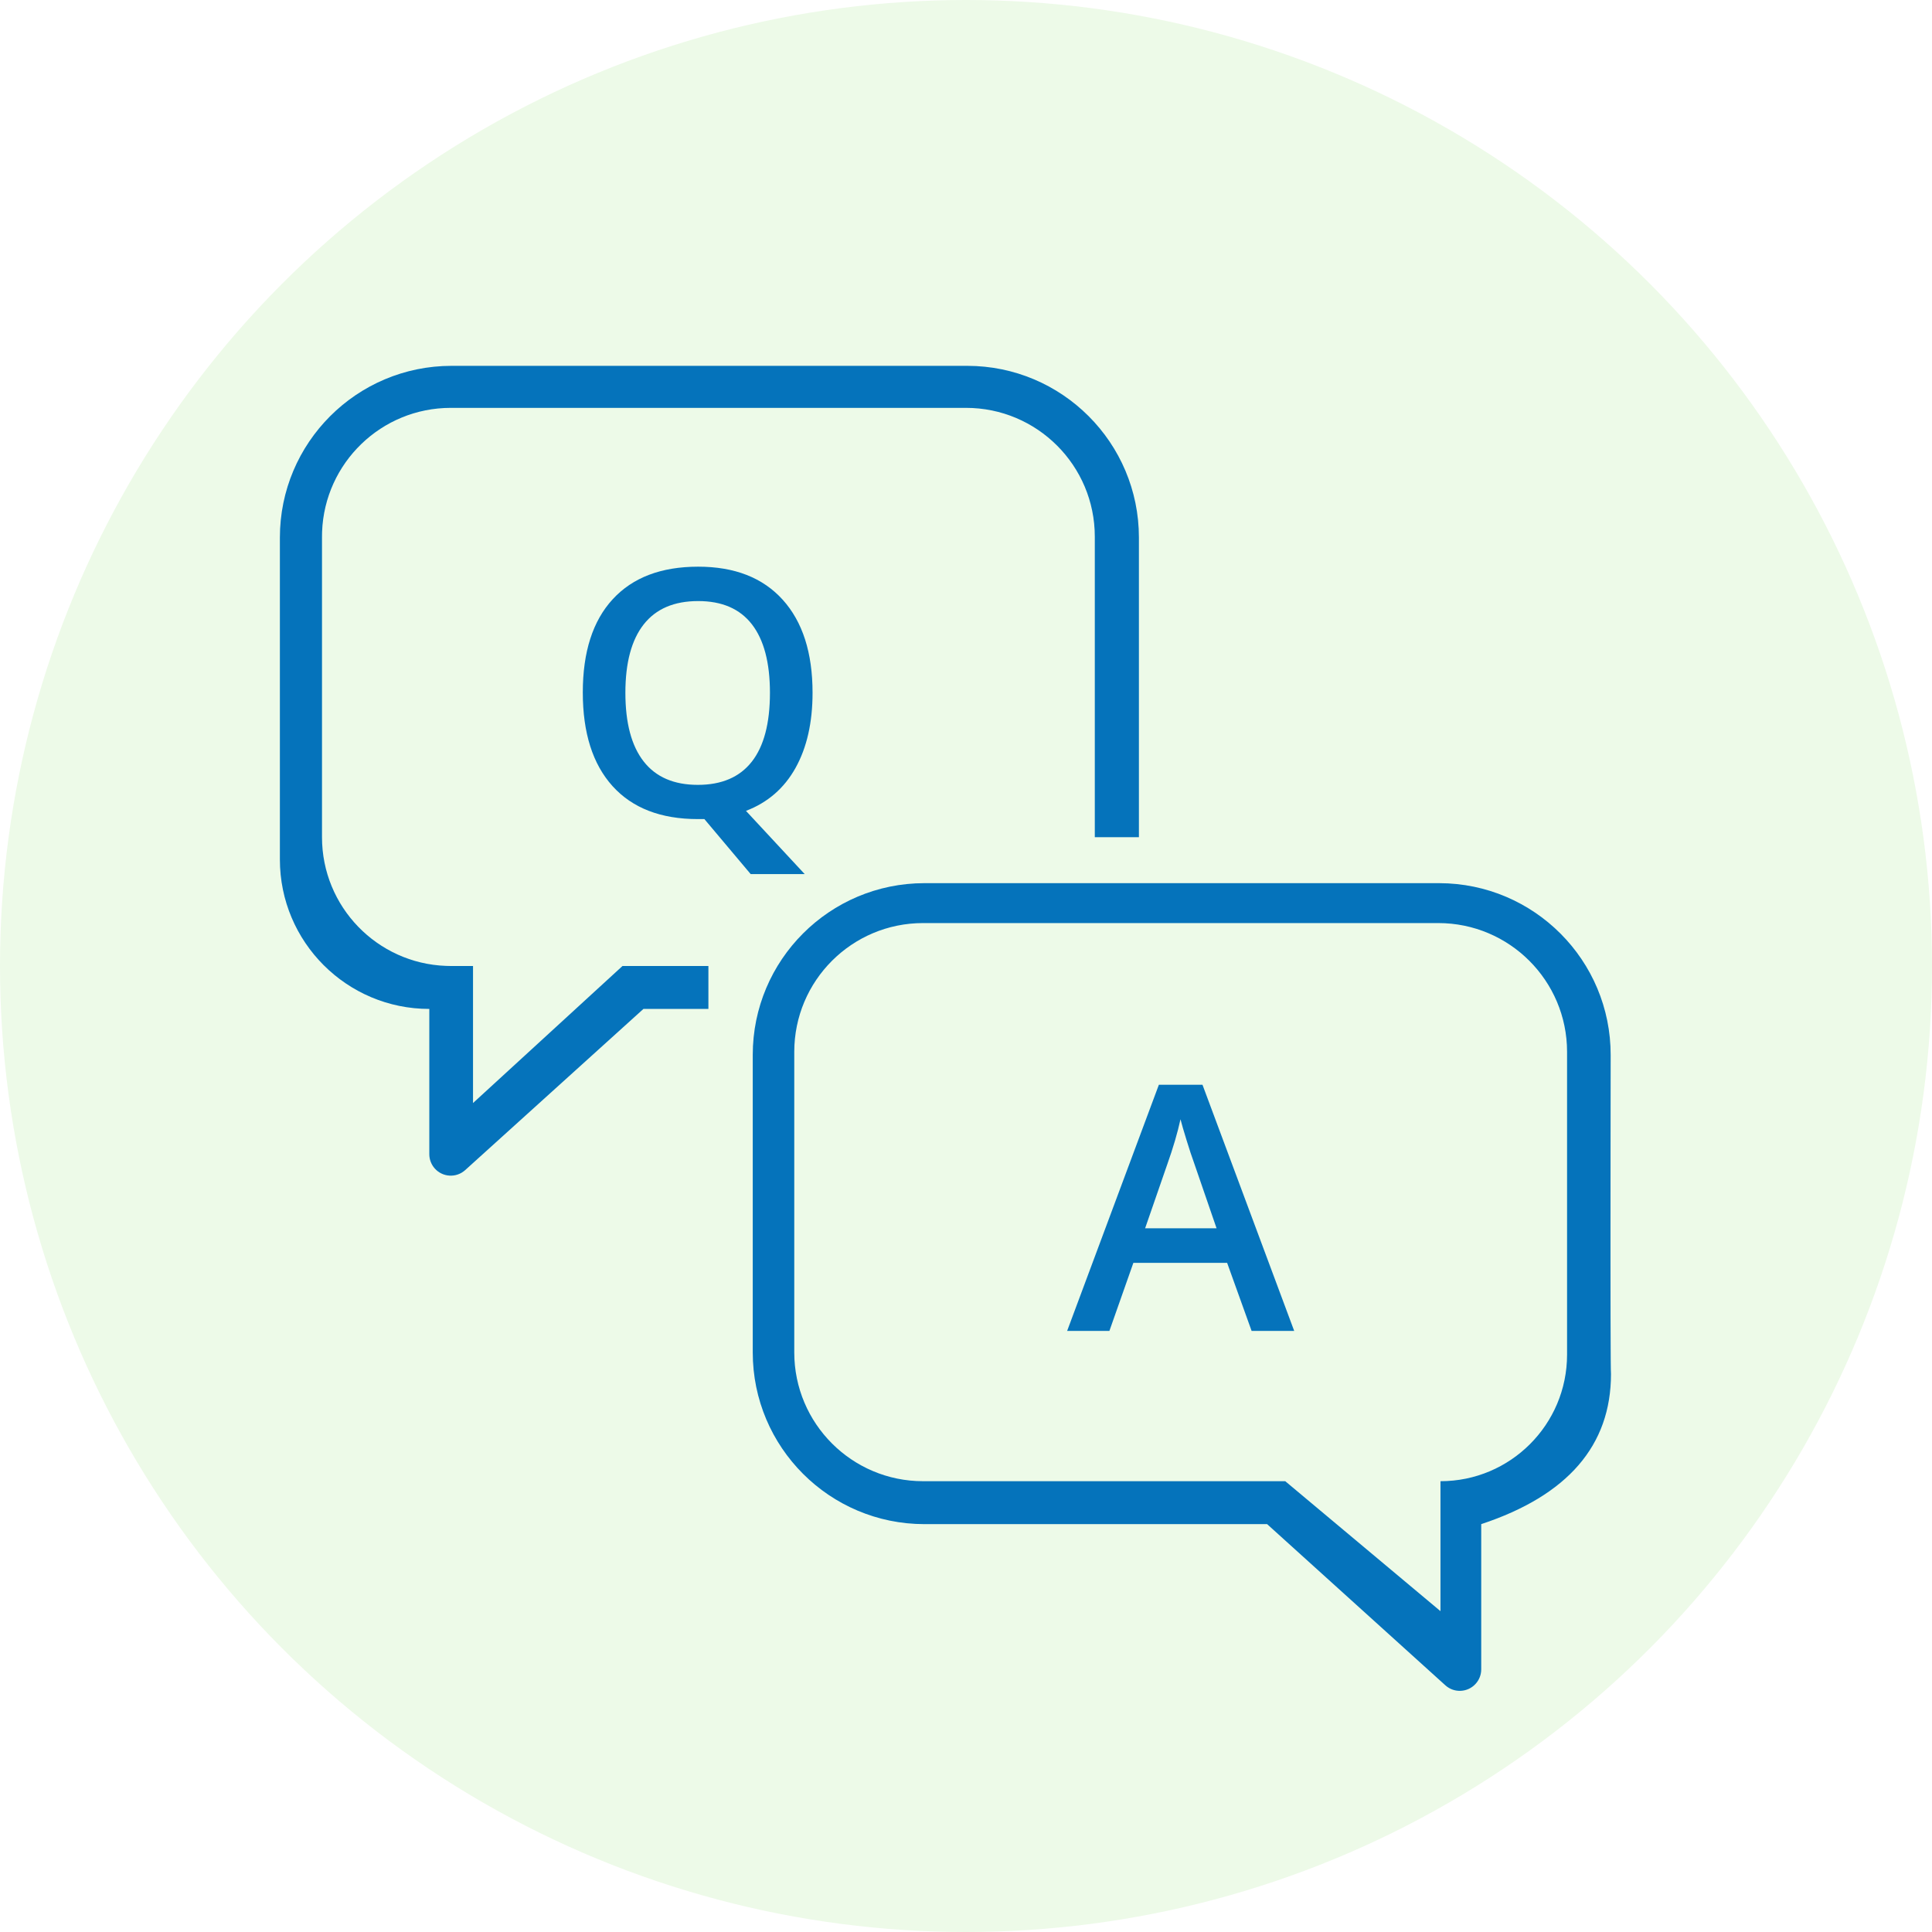 <?xml version="1.0" encoding="UTF-8"?>
<svg width="90px" height="90px" viewBox="0 0 90 90" version="1.1" xmlns="http://www.w3.org/2000/svg" xmlns:xlink="http://www.w3.org/1999/xlink">
    <title>icon-home-provider-faqs</title>
    <defs>
        <filter x="-19.0%" y="-19.4%" width="138.1%" height="138.7%" filterUnits="objectBoundingBox" id="filter-1">
            <feOffset dx="0" dy="2" in="SourceAlpha" result="shadowOffsetOuter1"></feOffset>
            <feGaussianBlur stdDeviation="2" in="shadowOffsetOuter1" result="shadowBlurOuter1"></feGaussianBlur>
            <feColorMatrix values="0 0 0 0 0.02   0 0 0 0 0.451   0 0 0 0 0.733  0 0 0 0.17 0" type="matrix" in="shadowBlurOuter1" result="shadowMatrixOuter1"></feColorMatrix>
            <feMerge>
                <feMergeNode in="shadowMatrixOuter1"></feMergeNode>
                <feMergeNode in="SourceGraphic"></feMergeNode>
            </feMerge>
        </filter>
    </defs>
    <g id="Page-1" stroke="none" stroke-width="1" fill="none" fill-rule="evenodd">
        <g id="PECOS-2.0-Icons-&amp;-Illus-v13" transform="translate(-45, -1549)">
            <g id="Home-Page-Icons" transform="translate(26, 1289)">
                <g id="icon-home-provider-faqs" transform="translate(19, 260)">
                    <circle id="90x90-Oval" fill="#EDFAE8" cx="45" cy="45" r="45"></circle>
                    <g id="speech-bubbles" filter="url(#filter-1)" transform="translate(13.038, 15.042)" fill="#0573BB">
                        <path d="M32.017,-1.0658141e-14 C36.435,-1.14697655e-14 40.017,3.582 40.017,8 L40.017,21.958 L37.962,21.958 L37.962,7.958 C37.962,4.644 35.276,1.958 31.962,1.958 L7.962,1.958 C4.724,1.958 2.085,4.523 1.966,7.733 L1.962,7.958 L1.962,21.958 C1.962,25.196 4.528,27.835 7.737,27.953 L7.962,27.958 L8.997,27.958 L8.997,34.342 L15.96,27.958 L19.962,27.957 L19.962,29.957 L16.935,29.958 L8.632,37.466 C8.222,37.837 7.59,37.805 7.219,37.395 C7.053,37.211 6.961,36.972 6.961,36.725 L6.961,29.958 C3.117,29.958 9.55046788e-15,26.841 -7.10542736e-15,22.996 L-7.10542736e-15,8 C-9.4228672e-15,3.582 3.582,-9.84651654e-15 8,-1.0658141e-14 L32.017,-1.0658141e-14 Z" id="Combined-Shape"></path>
                        <path d="M54.008,24.099 C58.427,24.099 62.008,27.681 62.008,32.099 L62.008,45.958 C62.008,50.376 58.427,53.958 54.008,53.958 L38.047,53.958 L29.744,61.466 C29.334,61.837 28.702,61.805 28.332,61.395 C28.165,61.211 28.073,60.972 28.073,60.725 L28.073,53.958 C24.043,52.624 22.028,50.293 22.028,46.964 C22.038,46.884 22.045,46.043 22.048,44.443 L22.049,44.027 C22.049,43.955 22.049,43.882 22.049,43.807 L22.05,43.344 C22.05,43.264 22.05,43.183 22.05,43.1 L22.051,41.763 C22.051,41.668 22.051,41.571 22.051,41.472 L22.051,40.552 C22.051,40.445 22.051,40.338 22.051,40.229 L22.05,38.496 C22.05,38.374 22.05,38.251 22.05,38.126 L22.049,37.362 C22.049,37.232 22.049,37.1 22.049,36.968 L22.048,36.156 C22.047,34.915 22.045,33.567 22.043,32.111 C22.036,27.693 25.612,24.106 30.03,24.099 L54.008,24.099 Z M54.074,25.958 L30.074,25.958 C26.761,25.958 24.074,28.644 24.074,31.958 L24.074,31.958 L24.074,46.061 C24.074,49.318 26.714,51.958 29.971,51.958 L29.971,51.958 L29.971,58.012 L37.202,51.958 L54.074,51.958 C57.388,51.958 60.074,49.271 60.074,45.958 L60.074,45.958 L60.074,31.958 C60.074,28.644 57.388,25.958 54.074,25.958 L54.074,25.958 Z" id="Combined-Shape" transform="translate(42.018, 42.912) scale(-1, 1) translate(-42.018, -42.912) "></path>
                        <path d="M38.642,44.958 L39.759,41.786 L44.126,41.786 L45.267,44.958 L47.251,44.958 L42.978,33.489 L40.947,33.489 L36.673,44.958 L38.642,44.958 Z M43.634,40.176 L40.306,40.176 L41.337,37.2 C41.608,36.439 41.814,35.739 41.954,35.098 C42.006,35.306 42.101,35.635 42.24,36.083 C42.378,36.53 42.486,36.859 42.564,37.067 L42.564,37.067 L43.634,40.176 Z" id="A" fill-rule="nonzero"></path>
                        <path d="M24.447,23.676 L21.712,20.731 C22.723,20.346 23.492,19.679 24.021,18.731 C24.549,17.783 24.814,16.616 24.814,15.231 C24.814,13.366 24.35,11.921 23.423,10.895 C22.496,9.869 21.184,9.356 19.486,9.356 C17.762,9.356 16.435,9.861 15.505,10.872 C14.575,11.882 14.111,13.33 14.111,15.215 C14.111,17.101 14.573,18.555 15.497,19.579 C16.422,20.602 17.746,21.114 19.47,21.114 L19.47,21.114 L19.775,21.114 L21.931,23.676 L24.447,23.676 Z M19.47,19.52 C18.355,19.52 17.514,19.157 16.947,18.43 C16.379,17.704 16.095,16.637 16.095,15.231 C16.095,13.83 16.38,12.767 16.95,12.043 C17.521,11.319 18.366,10.958 19.486,10.958 C20.595,10.958 21.43,11.319 21.99,12.043 C22.549,12.767 22.829,13.83 22.829,15.231 C22.829,16.653 22.547,17.723 21.982,18.442 C21.417,19.161 20.579,19.52 19.47,19.52 Z" id="Q" fill-rule="nonzero"></path>
                    </g>
                </g>
            </g>
        </g>
    </g>
</svg>